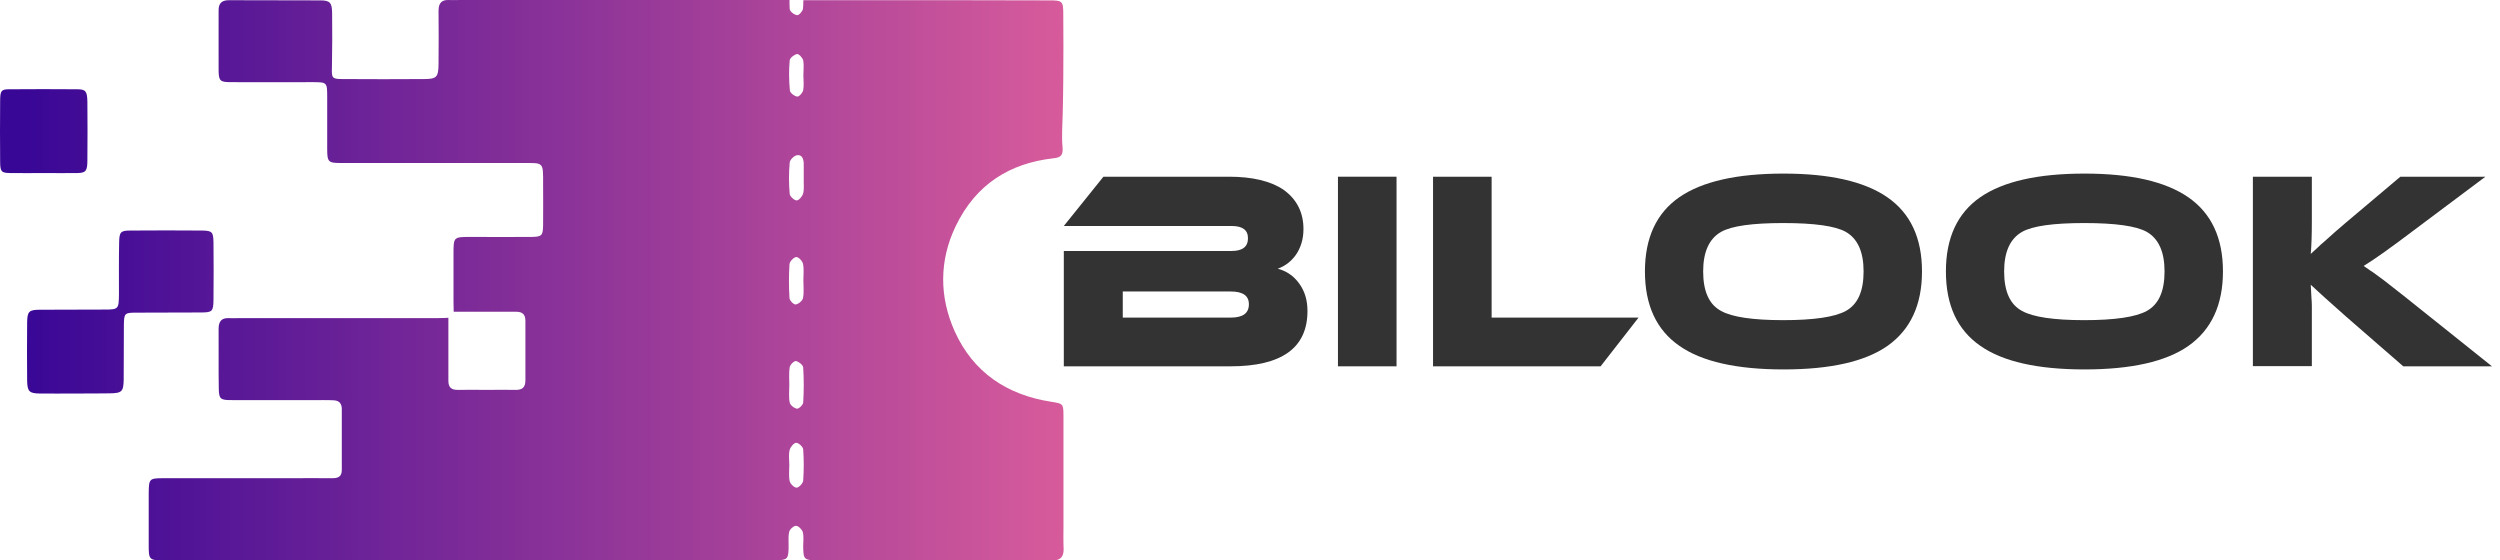 <svg width="232" height="52" viewBox="0 0 232 52" fill="none" xmlns="http://www.w3.org/2000/svg">
<path d="M121.333 28.863C121.333 32.285 118.945 33.995 114.186 33.995H98.722V23.291H114.288C115.304 23.291 115.812 22.901 115.812 22.105C115.812 21.343 115.304 20.971 114.288 20.971H98.722L102.398 16.398H114.051C116.218 16.398 117.912 16.804 119.098 17.6C120.334 18.481 120.961 19.7 120.961 21.258C120.961 22.207 120.707 23.037 120.199 23.731C119.758 24.307 119.216 24.714 118.573 24.934C119.403 25.154 120.046 25.611 120.537 26.272C121.079 27 121.333 27.847 121.333 28.863ZM104.193 27.051V29.473H114.22C115.338 29.473 115.897 29.066 115.897 28.236C115.897 27.441 115.338 27.051 114.22 27.051H104.193Z" fill="#333333"/>
<path d="M129.599 33.995H124.162V16.398H129.599V33.995Z" fill="#333333"/>
<path d="M152.058 29.473L148.535 33.995H132.986V16.398H138.423V29.473H152.058Z" fill="#333333"/>
<path d="M178.361 25.188C178.361 28.287 177.294 30.591 175.16 32.098C173.076 33.555 169.858 34.283 165.505 34.283C161.153 34.283 157.935 33.555 155.851 32.098C153.717 30.625 152.65 28.321 152.65 25.188C152.65 22.071 153.717 19.768 155.851 18.294C157.968 16.838 161.186 16.109 165.505 16.109C169.807 16.109 173.009 16.838 175.126 18.294C177.294 19.785 178.361 22.088 178.361 25.188ZM172.941 25.188C172.941 23.358 172.382 22.139 171.281 21.512C170.299 20.97 168.368 20.699 165.488 20.699C162.609 20.699 160.695 20.97 159.73 21.512C158.612 22.139 158.053 23.375 158.053 25.188C158.053 27.051 158.612 28.27 159.73 28.863C160.746 29.422 162.66 29.71 165.488 29.71C168.317 29.71 170.248 29.422 171.281 28.863C172.399 28.253 172.941 27.034 172.941 25.188Z" fill="#333333"/>
<path d="M206.29 25.188C206.29 28.287 205.223 30.591 203.089 32.098C201.006 33.555 197.788 34.283 193.435 34.283C189.082 34.283 185.864 33.555 183.781 32.098C181.647 30.625 180.58 28.321 180.58 25.188C180.58 22.071 181.647 19.768 183.781 18.294C185.898 16.838 189.116 16.109 193.435 16.109C197.737 16.109 200.938 16.838 203.055 18.294C205.223 19.785 206.29 22.088 206.29 25.188ZM200.87 25.188C200.87 23.358 200.311 22.139 199.21 21.512C198.228 20.97 196.297 20.699 193.418 20.699C190.539 20.699 188.625 20.97 187.659 21.512C186.541 22.139 185.983 23.375 185.983 25.188C185.983 27.051 186.541 28.27 187.659 28.863C188.676 29.422 190.589 29.71 193.418 29.71C196.246 29.71 198.177 29.422 199.21 28.863C200.328 28.253 200.87 27.034 200.87 25.188Z" fill="#333333"/>
<path d="M231.256 33.995H223.024L217.706 29.371C216.114 27.965 215.03 26.983 214.437 26.424L214.471 27.051L214.505 27.678C214.522 27.898 214.539 28.135 214.539 28.355V33.978H209.068V16.398H214.539V20.479C214.539 21.817 214.505 22.834 214.437 23.562C214.471 23.528 214.657 23.359 215.013 23.037L215.352 22.715L215.724 22.393C216.351 21.817 217.011 21.241 217.672 20.683L222.753 16.398H230.646L223.905 21.445C221.957 22.918 220.45 24.002 219.349 24.68C219.806 25.002 220.077 25.188 220.196 25.256L220.704 25.628L221.212 26.001C221.584 26.289 222.025 26.628 222.533 27.034L223.244 27.593L224.006 28.203L231.256 33.995Z" fill="#333333"/>
<path d="M6.991 36.518C5.873 36.518 4.772 36.535 3.654 36.518C2.706 36.502 2.536 36.315 2.519 35.316C2.502 33.504 2.502 31.708 2.519 29.896C2.536 28.914 2.689 28.744 3.688 28.744C5.687 28.727 7.668 28.744 9.667 28.727C10.988 28.727 11.022 28.694 11.039 27.338C11.039 25.73 11.022 24.12 11.056 22.511C11.072 21.529 11.191 21.394 12.106 21.394C14.325 21.377 16.543 21.377 18.762 21.394C19.694 21.41 19.795 21.529 19.812 22.511C19.829 24.273 19.829 26.051 19.812 27.813C19.795 28.914 19.71 28.998 18.593 28.998C16.594 29.015 14.612 28.998 12.614 29.015C11.564 29.015 11.513 29.083 11.496 30.15C11.479 31.844 11.496 33.52 11.479 35.214C11.462 36.349 11.31 36.484 10.192 36.502C9.125 36.518 8.058 36.518 6.991 36.518Z" fill="url(#paint0_linear)"/>
<path d="M4.078 16.059C5.111 16.059 6.161 16.076 7.194 16.059C7.956 16.042 8.109 15.873 8.109 14.874C8.126 13.061 8.126 11.249 8.109 9.454C8.092 8.471 7.956 8.285 7.177 8.285C5.06 8.268 2.96 8.268 0.843 8.285C0.114 8.285 0.013 8.421 0.013 9.403C-0.004 11.249 -0.004 13.095 0.013 14.941C0.013 15.941 0.114 16.042 0.944 16.059C1.994 16.076 3.028 16.059 4.078 16.059Z" fill="url(#paint1_linear)"/>
<path d="M98.689 48.815C98.689 45.428 98.689 42.057 98.689 38.67C98.689 37.434 98.672 37.467 97.537 37.281C93.489 36.654 90.322 34.588 88.594 30.743C87.171 27.559 87.137 24.206 88.696 20.971C90.559 17.109 93.692 15.144 97.774 14.687C98.451 14.619 98.671 14.399 98.604 13.654C98.502 12.604 98.604 11.553 98.621 10.503C98.638 9.436 98.672 8.386 98.672 7.319C98.689 5.321 98.689 3.305 98.672 1.307C98.672 0.121 98.587 0.036 97.418 0.036C92.235 0.019 87.07 0.019 81.887 0.019H74.553C74.553 0.121 74.536 0.731 74.519 0.815C74.468 1.069 74.13 1.442 73.96 1.408C73.706 1.374 73.3 1.069 73.283 0.832C73.266 0.731 73.266 0.121 73.266 0.002C63.036 0.002 52.806 0.002 42.576 0.002C42.271 0.002 41.966 0.019 41.661 0.002C40.984 -0.031 40.696 0.29 40.696 1.002C40.713 2.645 40.713 4.304 40.696 5.964C40.679 7.15 40.526 7.336 39.358 7.336C36.834 7.353 34.294 7.353 31.77 7.336C30.804 7.336 30.771 7.235 30.804 6.235C30.838 4.542 30.838 2.848 30.821 1.171C30.804 0.256 30.618 0.036 29.737 0.036C26.892 0.019 24.064 0.036 21.235 0.019C20.541 0.019 20.27 0.341 20.287 1.019C20.303 2.865 20.27 4.711 20.287 6.557C20.303 7.489 20.422 7.624 21.387 7.624C23.911 7.641 26.452 7.624 28.975 7.624C30.364 7.624 30.364 7.624 30.364 9.064C30.364 10.639 30.364 12.214 30.364 13.789C30.364 15.043 30.449 15.127 31.668 15.127C37.274 15.127 42.864 15.127 48.453 15.127C50.485 15.127 50.401 14.992 50.401 17.109C50.401 18.362 50.418 19.633 50.401 20.886C50.384 21.868 50.282 21.97 49.334 21.987C47.42 22.004 45.506 21.987 43.592 21.987C42.118 21.987 42.085 22.021 42.085 23.477C42.085 24.968 42.085 26.475 42.085 27.966C42.085 28.423 42.102 28.931 42.102 28.931C42.102 28.931 42.254 28.931 42.406 28.931C44.236 28.931 46.065 28.931 47.911 28.931C48.487 28.931 48.758 29.185 48.758 29.778C48.758 31.624 48.758 33.453 48.758 35.299C48.758 35.96 48.453 36.197 47.843 36.18C46.962 36.163 46.082 36.18 45.201 36.18C44.286 36.18 43.372 36.163 42.457 36.18C41.881 36.18 41.61 35.943 41.61 35.35C41.61 33.504 41.61 31.675 41.61 29.829C41.61 29.693 41.61 29.49 41.61 29.49C41.61 29.49 41.085 29.524 40.543 29.524C34.412 29.524 28.281 29.524 22.15 29.524C21.845 29.524 21.54 29.541 21.235 29.524C20.541 29.49 20.287 29.846 20.287 30.523C20.303 32.369 20.27 34.215 20.303 36.062C20.32 36.993 20.439 37.129 21.404 37.129C24.284 37.146 27.146 37.129 30.025 37.129C30.33 37.129 30.635 37.129 30.94 37.146C31.448 37.163 31.719 37.416 31.719 37.959C31.719 39.839 31.719 41.736 31.719 43.615C31.719 44.276 31.329 44.378 30.821 44.378C29.517 44.361 28.213 44.378 26.909 44.378C22.996 44.378 19.084 44.378 15.171 44.378C13.85 44.378 13.816 44.428 13.8 45.767C13.8 47.376 13.8 48.985 13.8 50.611C13.8 51.932 13.85 51.999 15.171 51.999C22.844 51.999 30.5 51.999 38.172 51.999H43.575H71.403C71.64 51.999 71.86 51.999 72.097 51.999C73.063 51.949 73.147 51.864 73.181 50.898C73.198 50.39 73.13 49.865 73.232 49.374C73.283 49.12 73.655 48.781 73.876 48.798C74.096 48.798 74.434 49.137 74.502 49.391C74.604 49.798 74.536 50.255 74.536 50.678C74.553 51.932 74.604 51.983 75.874 51.999C75.993 51.999 76.111 51.999 76.213 51.999C83.106 51.999 90.017 51.999 96.91 51.999C97.181 51.999 97.452 51.983 97.723 51.999C98.401 52.016 98.705 51.661 98.705 50.983C98.672 50.238 98.689 49.527 98.689 48.815ZM73.283 5.609C73.3 5.371 73.706 5.067 73.96 5.016C74.13 4.982 74.468 5.355 74.536 5.592C74.621 6.032 74.553 6.506 74.553 6.981C74.553 7.438 74.621 7.929 74.536 8.369C74.485 8.623 74.147 8.996 73.977 8.962C73.723 8.928 73.317 8.623 73.3 8.386C73.215 7.472 73.198 6.54 73.283 5.609ZM74.536 44.598C74.519 44.852 74.147 45.242 73.926 45.258C73.706 45.258 73.334 44.903 73.283 44.649C73.181 44.175 73.249 43.649 73.249 43.141C73.249 42.684 73.164 42.193 73.283 41.752C73.35 41.481 73.672 41.092 73.892 41.092C74.113 41.092 74.519 41.465 74.536 41.702C74.604 42.667 74.604 43.633 74.536 44.598ZM74.519 27.661C74.468 27.915 74.096 28.22 73.842 28.254C73.672 28.287 73.283 27.898 73.266 27.678C73.198 26.628 73.198 25.561 73.266 24.511C73.283 24.256 73.672 23.867 73.892 23.85C74.113 23.85 74.468 24.223 74.519 24.494C74.621 24.968 74.553 25.493 74.553 26.001C74.553 26.56 74.621 27.136 74.519 27.661ZM73.283 34.08C73.317 33.843 73.689 33.487 73.859 33.504C74.113 33.555 74.519 33.86 74.536 34.097C74.604 35.181 74.604 36.282 74.536 37.366C74.519 37.569 74.147 37.942 73.96 37.925C73.706 37.891 73.334 37.603 73.283 37.349C73.181 36.824 73.249 36.265 73.249 35.723C73.249 35.164 73.198 34.605 73.283 34.08ZM74.536 17.939C74.468 18.21 74.147 18.599 73.926 18.599C73.706 18.599 73.3 18.227 73.283 17.99C73.198 17.024 73.198 16.059 73.283 15.093C73.3 14.839 73.655 14.484 73.909 14.416C74.384 14.297 74.57 14.687 74.587 15.178C74.587 15.635 74.587 16.093 74.587 16.567C74.57 17.024 74.638 17.515 74.536 17.939Z" fill="url(#paint2_linear)"/>
<defs>
<linearGradient id="paint0_linear" x1="2.44" y1="28.942" x2="99.976" y2="28.942" gradientUnits="userSpaceOnUse">
<stop stop-color="#390796"/>
<stop offset="1" stop-color="#D95C9B"/>
</linearGradient>
<linearGradient id="paint1_linear" x1="2.44" y1="12.165" x2="99.976" y2="12.165" gradientUnits="userSpaceOnUse">
<stop stop-color="#390796"/>
<stop offset="1" stop-color="#D95C9B"/>
</linearGradient>
<linearGradient id="paint2_linear" x1="2.441" y1="25.995" x2="99.976" y2="25.995" gradientUnits="userSpaceOnUse">
<stop stop-color="#390796"/>
<stop offset="1" stop-color="#D95C9B"/>
</linearGradient>
</defs>
</svg>

